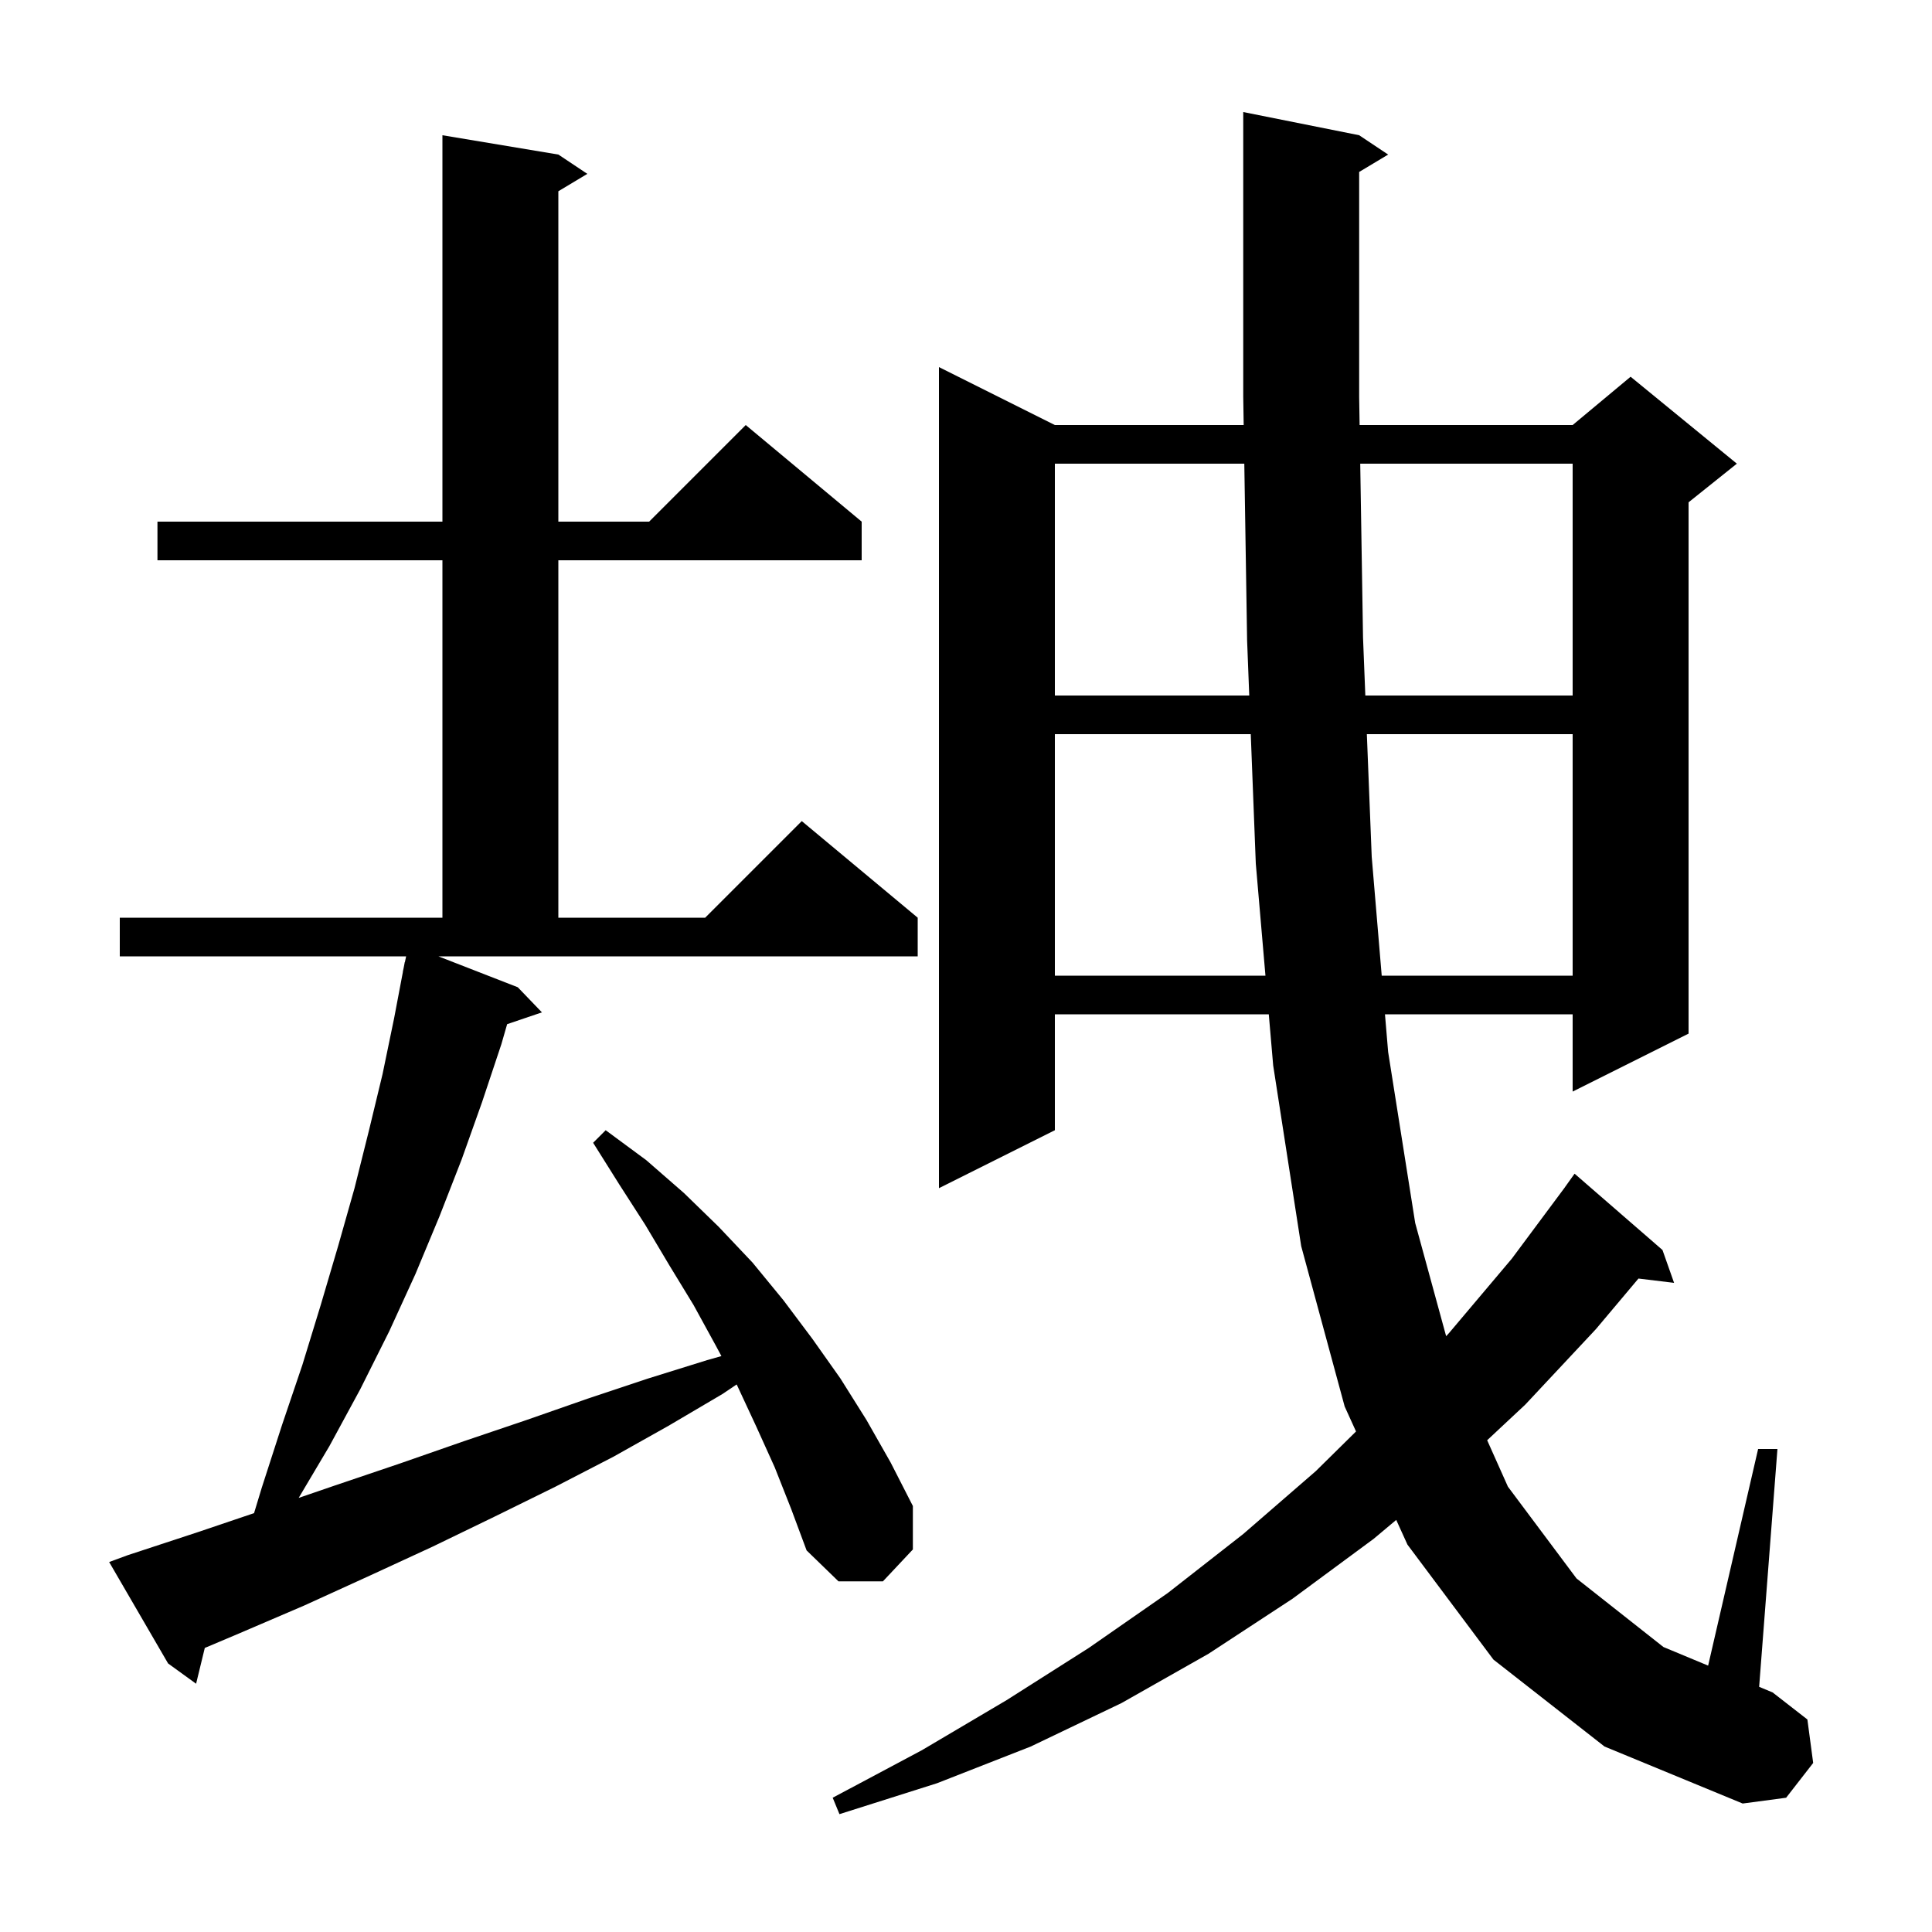 <svg xmlns="http://www.w3.org/2000/svg" xmlns:xlink="http://www.w3.org/1999/xlink" version="1.1" baseProfile="full" viewBox="0 0 200 200" width="200" height="200">
<g fill="black">
<path d="M 140.7 17.8 L 140.7 41.1 L 140.747 44.0 L 162.8 44.0 L 168.8 39.0 L 179.8 48.0 L 174.8 52.0 L 174.8 107.0 L 162.8 113.0 L 162.8 105.0 L 143.372 105.0 L 143.7 108.9 L 146.5 126.6 L 149.704 138.322 L 150.0 138.0 L 156.5 130.3 L 162.003 122.902 L 162.0 122.9 L 163.0 121.5 L 172.1 129.4 L 173.3 132.8 L 169.613 132.355 L 165.2 137.6 L 157.9 145.4 L 153.951 149.093 L 156.1 153.9 L 163.2 163.4 L 172.2 170.5 L 176.825 172.424 L 182.0 150.0 L 184.0 150.0 L 182.106 174.62 L 183.5 175.2 L 187.1 178.0 L 187.7 182.5 L 184.9 186.1 L 180.4 186.7 L 166.1 180.8 L 154.6 171.8 L 145.7 159.9 L 144.537 157.342 L 142.2 159.3 L 133.8 165.5 L 125.1 171.2 L 116.1 176.3 L 106.7 180.8 L 97.0 184.6 L 86.9 187.8 L 86.2 186.1 L 95.4 181.2 L 104.2 176.0 L 112.7 170.6 L 120.9 164.9 L 128.7 158.8 L 136.2 152.3 L 140.375 148.184 L 139.2 145.6 L 134.7 129.0 L 131.8 110.3 L 131.344 105.0 L 109.2 105.0 L 109.2 117.0 L 97.2 123.0 L 97.2 38.0 L 109.2 44.0 L 128.746 44.0 L 128.7 41.1 L 128.7 11.6 L 140.7 14.0 L 143.7 16.0 Z M 53.6 102.2 L 56.1 104.8 L 52.499 106.022 L 51.9 108.1 L 49.9 114.1 L 47.8 120.0 L 45.5 125.9 L 43.0 131.9 L 40.3 137.8 L 37.3 143.8 L 34.1 149.7 L 30.919 155.062 L 34.6 153.8 L 41.4 151.5 L 48.0 149.2 L 54.5 147.0 L 60.8 144.8 L 67.1 142.7 L 73.2 140.8 L 74.68 140.381 L 74.1 139.3 L 71.8 135.1 L 69.3 131.0 L 66.8 126.8 L 64.1 122.6 L 61.4 118.3 L 62.7 117.0 L 66.9 120.1 L 70.8 123.5 L 74.4 127.0 L 77.9 130.7 L 81.1 134.6 L 84.1 138.6 L 87.0 142.7 L 89.7 147.0 L 92.2 151.4 L 94.5 155.9 L 94.5 160.4 L 91.4 163.7 L 86.8 163.7 L 83.5 160.5 L 81.9 156.2 L 80.2 151.9 L 78.3 147.7 L 76.3 143.4 L 76.257 143.319 L 74.8 144.3 L 69.2 147.6 L 63.5 150.8 L 57.5 153.9 L 51.2 157.0 L 44.8 160.1 L 38.3 163.1 L 31.5 166.2 L 24.5 169.2 L 21.2 170.594 L 20.3 174.3 L 17.4 172.2 L 11.3 161.7 L 13.2 161.0 L 20.5 158.6 L 26.3 156.639 L 27.1 154.0 L 29.2 147.5 L 31.3 141.3 L 33.2 135.1 L 35.0 129.0 L 36.7 123.0 L 38.2 117.0 L 39.6 111.2 L 40.8 105.4 L 41.71 100.601 L 41.7 100.6 L 41.79 100.18 L 41.9 99.6 L 41.914 99.603 L 42.043 99.0 L 12.4 99.0 L 12.4 95.0 L 45.8 95.0 L 45.8 58.0 L 16.3 58.0 L 16.3 54.0 L 45.8 54.0 L 45.8 14.0 L 57.8 16.0 L 60.8 18.0 L 57.8 19.8 L 57.8 54.0 L 67.2 54.0 L 77.2 44.0 L 89.2 54.0 L 89.2 58.0 L 57.8 58.0 L 57.8 95.0 L 73.0 95.0 L 83.0 85.0 L 95.0 95.0 L 95.0 99.0 L 45.382 99.0 Z M 109.2 76.0 L 109.2 101.0 L 130.999 101.0 L 130.0 89.4 L 129.478 76.0 Z M 141.496 76.0 L 142.0 88.7 L 143.035 101.0 L 162.8 101.0 L 162.8 76.0 Z M 109.2 48.0 L 109.2 72.0 L 129.322 72.0 L 129.1 66.3 L 128.81 48.0 Z M 140.811 48.0 L 141.1 66.0 L 141.338 72.0 L 162.8 72.0 L 162.8 48.0 Z " />
</g>
</svg>
